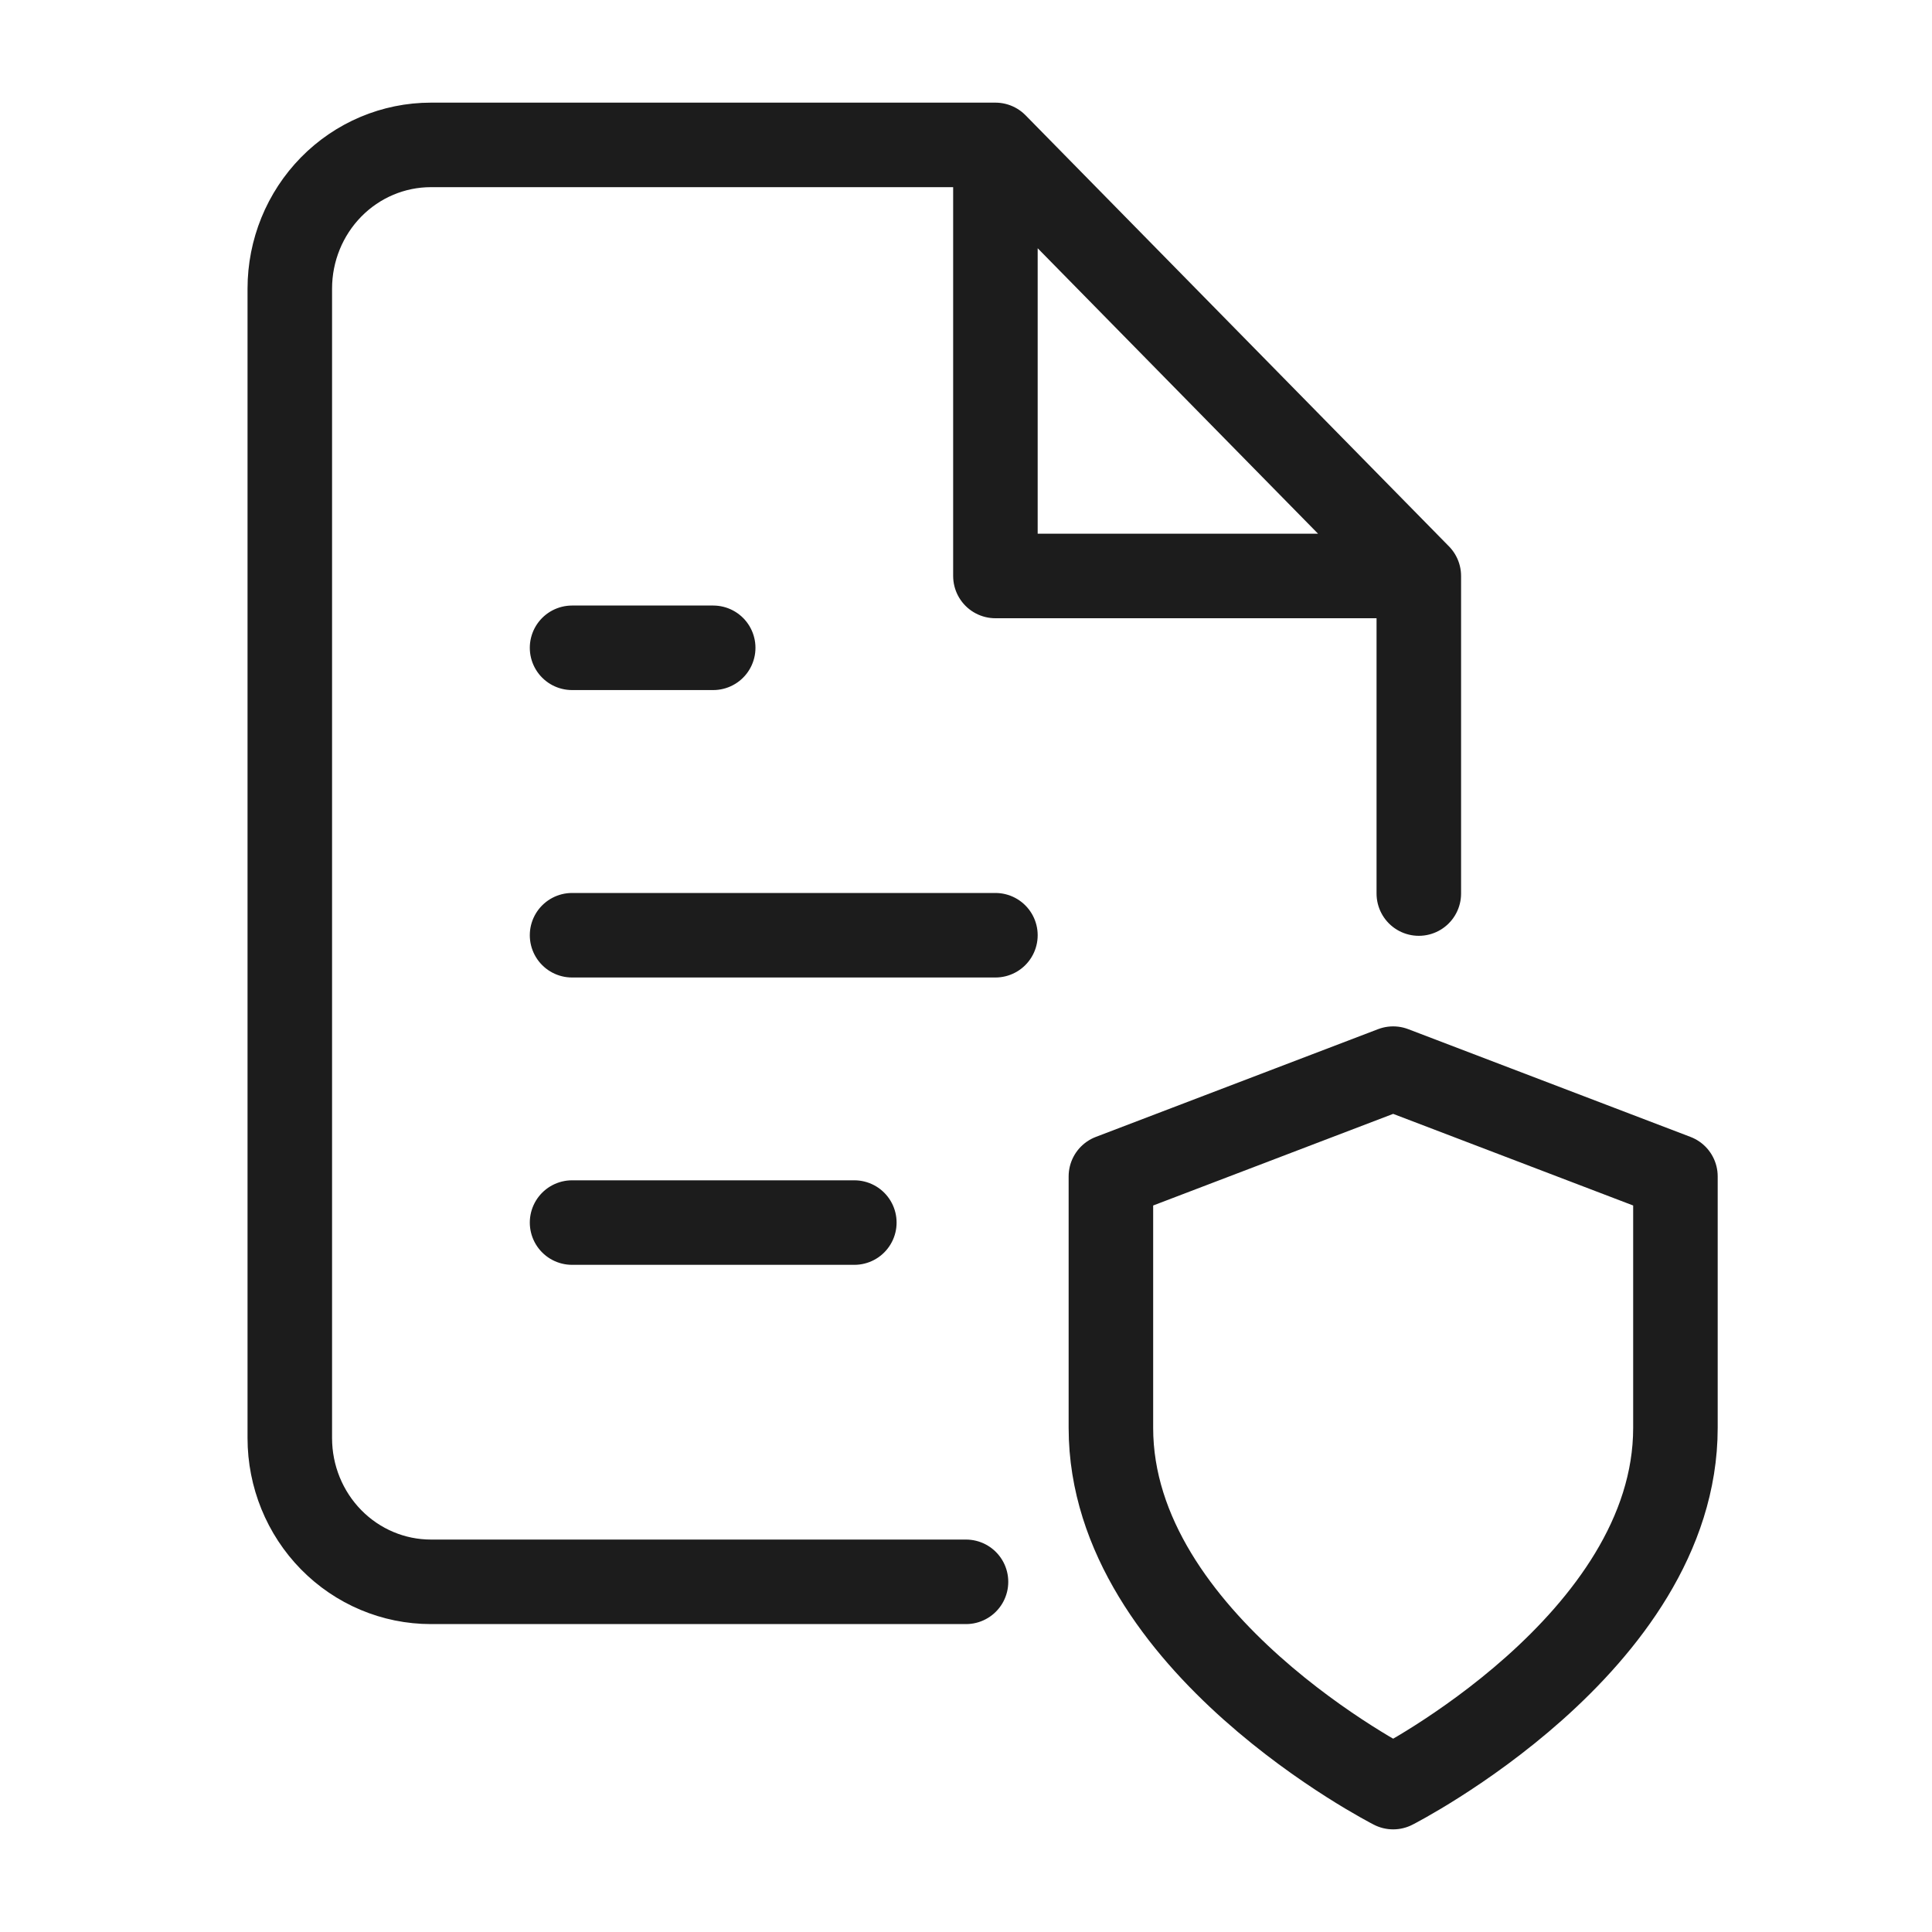 <svg width="40" height="40" viewBox="0 0 40 40" fill="none" xmlns="http://www.w3.org/2000/svg">
<path d="M20.609 3H8.922C8.147 3 7.404 3.313 6.856 3.871C6.308 4.429 6 5.186 6 5.975V29.775C6 30.564 6.308 31.321 6.856 31.879C7.404 32.437 8.147 32.75 8.922 32.75H20M20.609 3L29.375 11.925M20.609 3V11.925H29.375M29.375 11.925V18.5M20.609 19.363H17.688H11.844M17.688 25.312H11.844M14.766 13.412H11.844M28.844 37C28.844 37 34.688 34.025 34.688 29.562V24.356L28.844 22.125L23 24.356V29.562C23 34.025 28.844 37 28.844 37Z" stroke="#1C1C1C" stroke-width="1.75" stroke-linecap="round" stroke-linejoin="round"/>
</svg>
